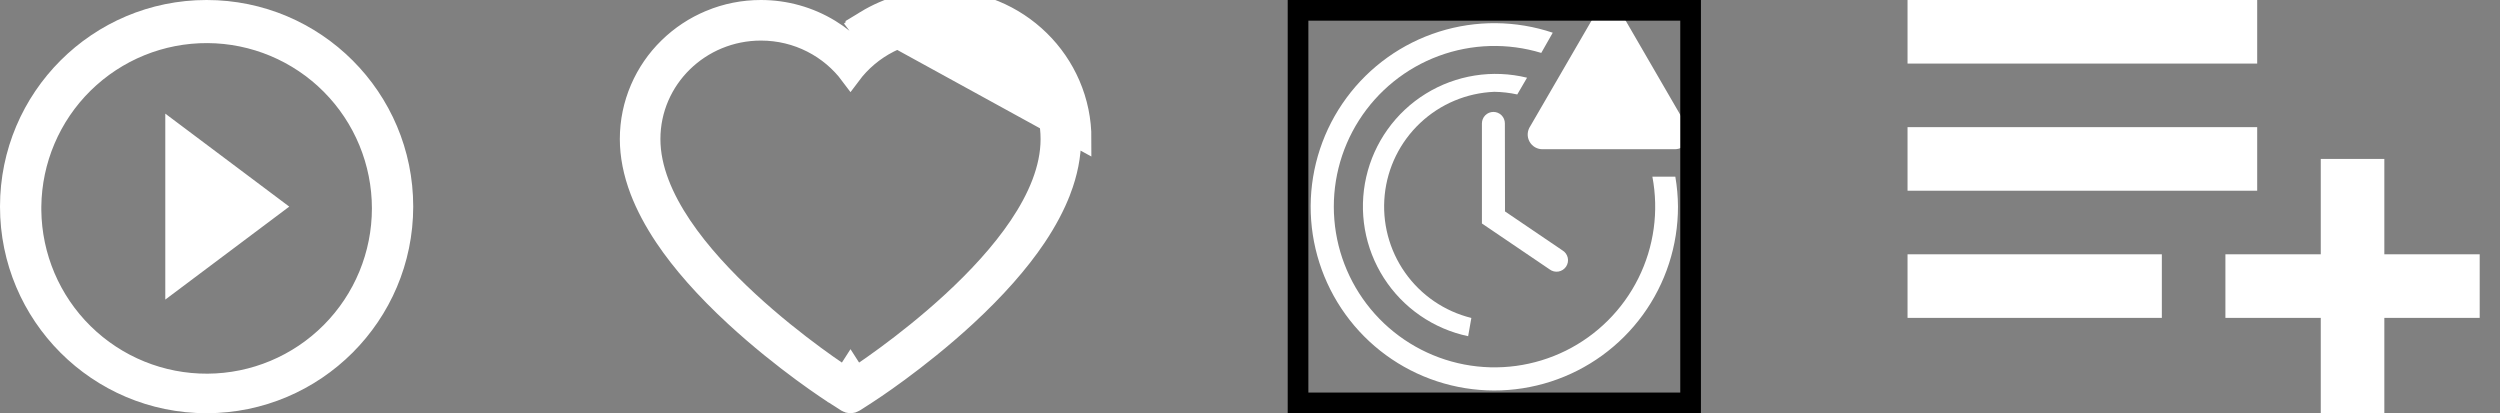 <svg width="121" height="20" viewBox="0 0 121 20" fill="none" xmlns="http://www.w3.org/2000/svg">
<rect x="0" y="0" width="121" height="20" fill="#808080" stroke="none"/>
<path d="M10 20C4.477 20 0 15.523 0 10C0 4.477 4.477 0 10 0C15.523 0 20 4.477 20 10C19.994 15.52 15.52 19.994 10 20ZM2 10.172C2.023 12.286 2.881 14.305 4.388 15.788C5.896 17.271 7.928 18.097 10.043 18.086C12.157 18.075 14.181 17.227 15.672 15.728C17.163 14.229 18 12.2 18 10.086C18 7.972 17.163 5.943 15.672 4.444C14.181 2.945 12.157 2.097 10.043 2.086C7.928 2.075 5.896 2.901 4.388 4.384C2.881 5.867 2.023 7.886 2 10V10.172ZM8 14.5V5.5L14 10L8 14.5Z" fill="white"/>
<path d="M41.9 1.008C42.981 0.349 44.224 1.81642e-05 45.498 1.81642e-05C46.406 -0.002 47.305 0.176 48.144 0.525C48.953 0.859 49.69 1.346 50.315 1.959C50.939 2.57 51.439 3.297 51.785 4.099C52.144 4.933 52.328 5.82 52.325 6.732L41.9 1.008ZM41.9 1.008C41.642 1.165 41.396 1.339 41.164 1.527L41.9 1.008ZM41.164 17.826L40.894 18.247L41.164 18.42L41.434 18.247L41.164 17.826ZM41.164 17.826C41.434 18.247 41.434 18.247 41.434 18.247L41.434 18.247L41.436 18.245L41.442 18.242L41.463 18.228C41.481 18.216 41.508 18.199 41.542 18.176C41.612 18.13 41.713 18.063 41.841 17.976C42.096 17.802 42.461 17.548 42.897 17.227C43.77 16.585 44.935 15.674 46.103 14.596C47.269 13.52 48.449 12.266 49.341 10.938C50.229 9.616 50.864 8.174 50.864 6.732C50.864 3.813 48.452 1.464 45.498 1.464C43.72 1.464 42.141 2.313 41.164 3.623C40.187 2.313 38.607 1.464 36.83 1.464C33.876 1.464 31.464 3.813 31.464 6.732C31.464 8.174 32.098 9.616 32.986 10.938C33.879 12.266 35.059 13.52 36.225 14.596C37.392 15.674 38.558 16.585 39.43 17.227C39.867 17.548 40.231 17.802 40.487 17.976C40.615 18.063 40.716 18.13 40.785 18.176C40.82 18.199 40.847 18.216 40.865 18.228L40.886 18.242L40.892 18.245L40.893 18.247L40.894 18.247C40.894 18.247 40.894 18.247 41.164 17.826ZM49.965 2.316L49.965 2.316C50.543 2.882 51.005 3.554 51.326 4.296C51.658 5.069 51.828 5.887 51.825 6.731V6.732C51.825 7.524 51.663 8.36 51.334 9.223L51.333 9.224C51.06 9.944 50.658 10.701 50.14 11.475C49.319 12.698 48.182 13.986 46.756 15.303C44.386 17.489 42.042 18.998 41.951 19.056L41.951 19.056L41.339 19.449C41.339 19.449 41.339 19.449 41.339 19.449C41.232 19.517 41.093 19.517 40.986 19.449C40.986 19.449 40.986 19.449 40.986 19.449L40.374 19.056L40.374 19.056L40.366 19.052C40.366 19.052 40.364 19.05 40.356 19.045L40.33 19.028C40.308 19.014 40.277 18.994 40.239 18.969C40.162 18.918 40.054 18.846 39.919 18.755C39.649 18.571 39.273 18.308 38.825 17.979C37.929 17.319 36.752 16.395 35.57 15.303L35.57 15.303C34.143 13.986 33.006 12.698 32.186 11.475C31.668 10.702 31.268 9.945 30.991 9.223C30.662 8.36 30.5 7.524 30.5 6.732C30.5 5.888 30.669 5.069 31.002 4.296C31.322 3.554 31.784 2.881 32.362 2.317L32.363 2.316C32.945 1.746 33.623 1.298 34.375 0.987L34.376 0.986C35.154 0.663 35.978 0.5 36.83 0.5C38.013 0.5 39.166 0.824 40.167 1.435L40.167 1.435C40.407 1.581 40.634 1.741 40.849 1.916L41.164 2.171L41.479 1.916C41.694 1.741 41.921 1.581 42.161 1.435L42.161 1.435C43.162 0.824 44.315 0.5 45.498 0.5L45.499 0.5C46.341 0.498 47.175 0.663 47.952 0.986L47.953 0.987C48.702 1.297 49.385 1.748 49.965 2.316Z" fill="white" stroke="white"/>
<path d="M72.836 5.972C72.836 5.825 72.778 5.684 72.674 5.579C72.569 5.475 72.428 5.417 72.281 5.417C72.133 5.417 71.992 5.475 71.888 5.579C71.784 5.684 71.725 5.825 71.725 5.972V10.817L75.003 13.039C75.063 13.084 75.132 13.117 75.206 13.135C75.279 13.153 75.355 13.155 75.43 13.143C75.504 13.13 75.576 13.102 75.639 13.061C75.702 13.02 75.757 12.966 75.799 12.904C75.841 12.841 75.869 12.77 75.883 12.696C75.897 12.622 75.895 12.545 75.879 12.472C75.862 12.398 75.83 12.329 75.786 12.268C75.741 12.206 75.685 12.155 75.62 12.117L72.842 10.233L72.836 5.972Z" fill="white"/>
<path d="M81.086 8.55H79.975C80.292 10.219 80.055 11.945 79.298 13.466C78.541 14.987 77.308 16.219 75.785 16.973C74.263 17.726 72.536 17.961 70.868 17.641C69.2 17.32 67.682 16.463 66.547 15.199C65.412 13.935 64.722 12.334 64.583 10.641C64.443 8.948 64.862 7.256 65.774 5.824C66.687 4.391 68.043 3.296 69.637 2.707C71.23 2.118 72.972 2.067 74.597 2.561L75.153 1.583C73.369 0.985 71.442 0.968 69.648 1.534C67.854 2.101 66.286 3.222 65.17 4.736C64.054 6.25 63.447 8.08 63.436 9.961C63.426 11.842 64.013 13.678 65.112 15.205C66.211 16.732 67.767 17.87 69.554 18.456C71.342 19.043 73.269 19.047 75.059 18.468C76.849 17.89 78.409 16.758 79.516 15.236C80.622 13.715 81.216 11.881 81.214 10C81.211 9.514 81.168 9.029 81.086 8.55Z" fill="white"/>
<path d="M72.325 4.444C72.699 4.449 73.071 4.492 73.436 4.572L73.909 3.761C73.082 3.558 72.222 3.522 71.381 3.655C70.54 3.788 69.734 4.087 69.01 4.534C68.285 4.981 67.657 5.568 67.162 6.261C66.666 6.954 66.314 7.738 66.125 8.568C65.936 9.398 65.914 10.258 66.06 11.097C66.207 11.935 66.518 12.737 66.978 13.454C67.437 14.171 68.034 14.789 68.735 15.273C69.435 15.757 70.225 16.097 71.058 16.272L71.214 15.389C69.915 15.068 68.775 14.289 68.005 13.195C67.234 12.101 66.885 10.766 67.02 9.434C67.155 8.103 67.766 6.865 68.741 5.949C69.715 5.032 70.988 4.498 72.325 4.444Z" fill="white"/>
<path d="M77.242 0.633L74.064 6.111C73.99 6.22 73.948 6.346 73.941 6.478C73.935 6.609 73.965 6.739 74.029 6.854C74.092 6.969 74.186 7.065 74.3 7.13C74.414 7.194 74.544 7.227 74.675 7.222H81.036C81.168 7.227 81.297 7.194 81.412 7.13C81.526 7.065 81.62 6.969 81.683 6.854C81.746 6.739 81.776 6.609 81.77 6.478C81.764 6.346 81.721 6.22 81.647 6.111L78.47 0.633C78.407 0.526 78.317 0.437 78.21 0.375C78.102 0.314 77.98 0.281 77.856 0.281C77.731 0.281 77.609 0.314 77.502 0.375C77.394 0.437 77.305 0.526 77.242 0.633Z" fill="white"/>
<rect x="62.825" y="0.5" width="19" height="19" stroke="black"/>
<path d="M114.902 12.308V12.808H115.402H118.576H119.517V14.885H115.402H114.902V15.385V19.5H112.825V15.385V14.885H112.325H108.21V12.808H112.325H112.825V12.308V8.192H114.902V12.308ZM92.825 0.5H108.748V2.577H92.825V0.5ZM92.825 6.654H108.748V8.731H92.825V6.654ZM92.825 12.808H104.133V14.885H92.825V12.808Z" fill="white" stroke="white"/>
</svg>
